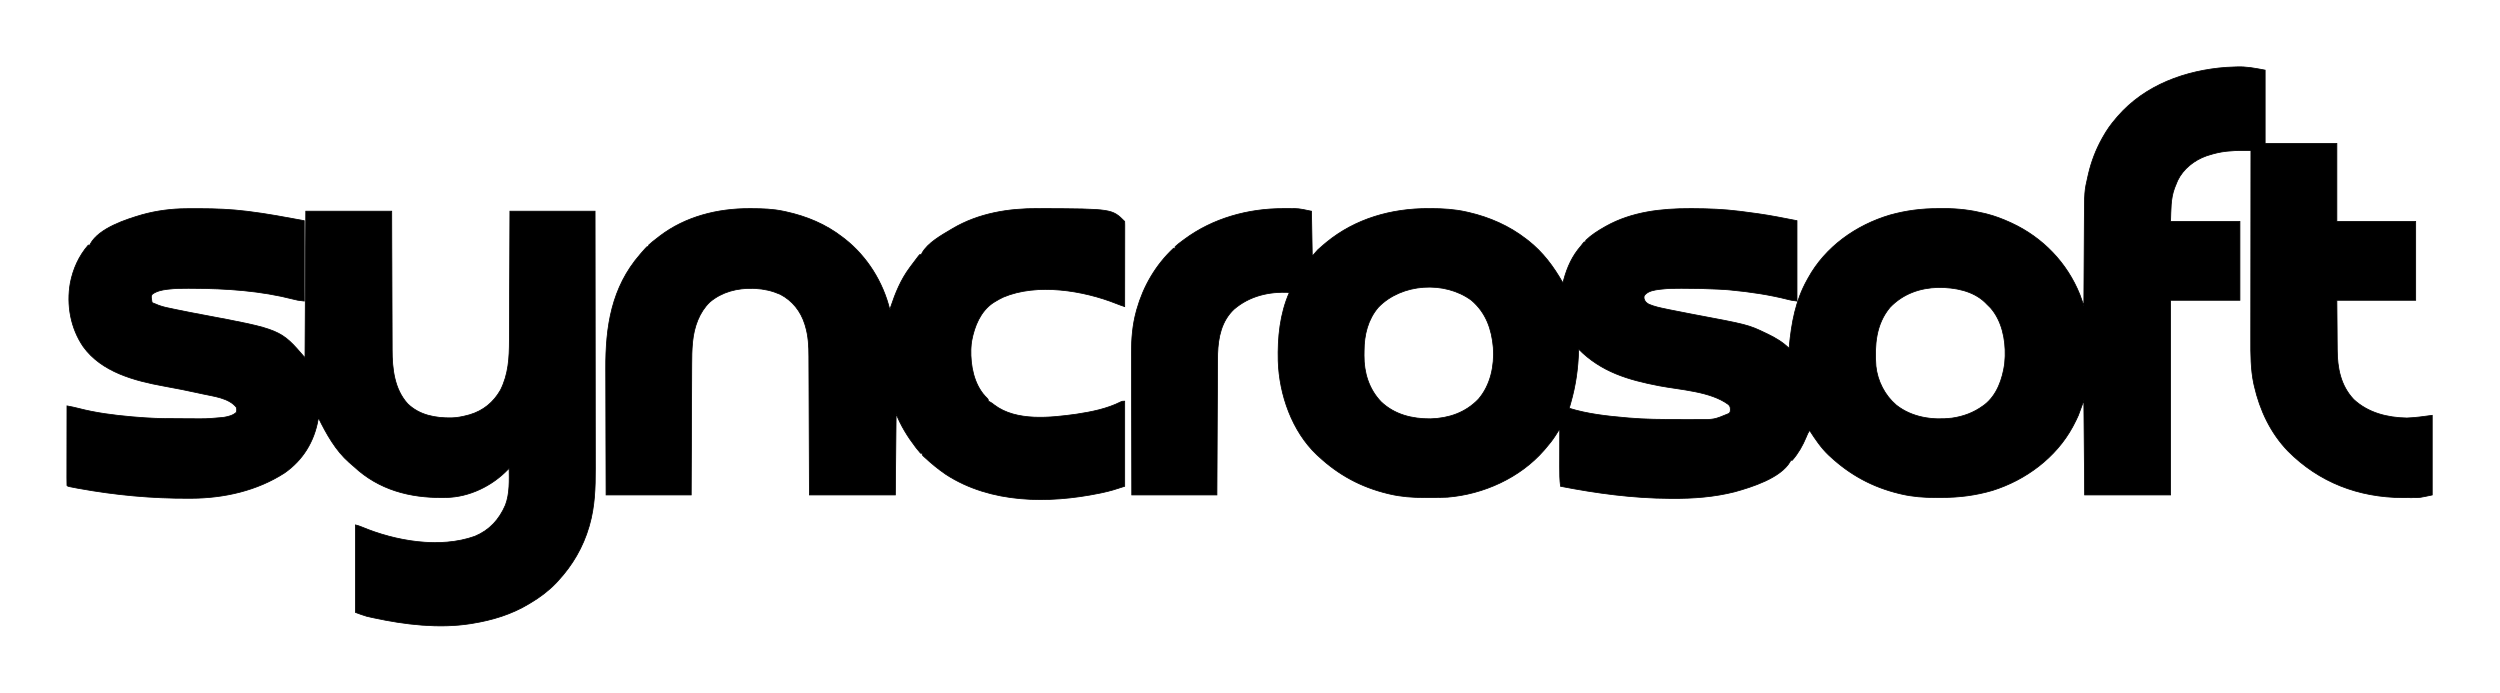 <?xml version="1.0" encoding="UTF-8"?>
<svg version="1.1" xmlns="http://www.w3.org/2000/svg" width="3172" height="879">
<path d="M0 0 C13.098 -0.582 23.551 1.563 36.863 4.099 C36.863 34.789 36.863 65.479 36.863 97.099 C66.893 97.099 96.923 97.099 127.863 97.099 C127.863 129.769 127.863 162.439 127.863 196.099 C160.863 196.099 193.863 196.099 227.863 196.099 C227.863 229.099 227.863 262.099 227.863 296.099 C194.863 296.099 161.863 296.099 127.863 296.099 C127.966 308.804 128.07 321.509 128.176 334.599 C128.201 338.577 128.226 342.556 128.251 346.655 C128.288 350.291 128.288 350.291 128.328 353.928 C128.344 355.519 128.355 357.111 128.36 358.703 C128.455 381.989 132.664 404.323 149.238 421.911 C167.629 439.015 192.172 445.046 216.676 445.474 C227.456 445.077 238.174 443.556 248.863 442.099 C248.863 475.429 248.863 508.759 248.863 543.099 C232.732 546.555 232.732 546.555 224.898 546.497 C224.026 546.501 223.153 546.506 222.254 546.51 C219.478 546.516 216.702 546.498 213.926 546.474 C212.495 546.467 212.495 546.467 211.036 546.46 C155.367 546.141 105.27 527.113 65.838 487.372 C43.795 464.609 30.076 435.437 23.113 404.786 C22.915 403.935 22.716 403.084 22.511 402.208 C18.504 383.499 18.578 364.331 18.636 345.297 C18.637 342.673 18.636 340.049 18.635 337.425 C18.634 331.822 18.64 326.219 18.652 320.616 C18.668 312.516 18.673 304.415 18.676 296.314 C18.68 283.165 18.693 270.016 18.712 256.867 C18.731 244.109 18.745 231.351 18.753 218.593 C18.754 217.804 18.754 217.014 18.755 216.202 C18.758 212.242 18.76 208.283 18.763 204.324 C18.783 171.582 18.818 138.841 18.863 106.099 C15.815 106.091 12.768 106.085 9.72 106.08 C8.861 106.078 8.003 106.075 7.118 106.073 C1.25 106.066 -4.549 106.213 -10.387 106.849 C-11.209 106.935 -12.031 107.022 -12.878 107.111 C-20.561 108.004 -27.778 109.717 -35.137 112.099 C-36.45 112.51 -36.45 112.51 -37.789 112.931 C-53.102 118.366 -67.053 129.382 -74.137 144.099 C-75.286 146.72 -76.355 149.366 -77.387 152.036 C-77.633 152.668 -77.88 153.3 -78.134 153.95 C-83.175 167.694 -82.552 181.485 -83.137 196.099 C-54.097 196.099 -25.057 196.099 4.863 196.099 C4.863 229.099 4.863 262.099 4.863 296.099 C-24.177 296.099 -53.217 296.099 -83.137 296.099 C-83.137 377.609 -83.137 459.119 -83.137 543.099 C-119.107 543.099 -155.077 543.099 -192.137 543.099 C-192.467 503.499 -192.797 463.899 -193.137 423.099 C-196.602 432.504 -196.602 432.504 -200.137 442.099 C-201.96 446.093 -203.765 449.93 -205.824 453.786 C-206.333 454.748 -206.842 455.71 -207.367 456.701 C-228.605 495.816 -267.095 524.276 -309.176 537.427 C-330.312 543.615 -351.064 546.286 -372.977 546.284 C-375.735 546.286 -378.492 546.304 -381.25 546.323 C-396.055 546.371 -410.435 545.326 -424.887 541.911 C-425.806 541.695 -426.725 541.48 -427.672 541.257 C-461.397 533.073 -489.751 517.671 -515.137 494.099 C-515.73 493.56 -516.323 493.021 -516.934 492.466 C-526.487 483.412 -534.084 472.132 -541.137 461.099 C-543.027 463.933 -544.142 466.444 -545.387 469.599 C-549.843 480.377 -555.446 490.285 -563.137 499.099 C-563.797 499.099 -564.457 499.099 -565.137 499.099 C-565.358 499.662 -565.58 500.225 -565.809 500.806 C-577.926 521.725 -614.72 533.159 -636.137 539.099 C-661.984 545.677 -688.426 547.661 -715.012 547.474 C-716.796 547.467 -716.796 547.467 -718.617 547.46 C-765.319 547.247 -811.344 541.048 -857.137 532.099 C-858.202 523.842 -858.267 515.654 -858.234 507.341 C-858.233 505.943 -858.231 504.544 -858.23 503.146 C-858.226 499.5 -858.217 495.854 -858.205 492.208 C-858.195 488.473 -858.191 484.739 -858.186 481.005 C-858.175 473.703 -858.158 466.401 -858.137 459.099 C-858.734 460.043 -859.332 460.986 -859.947 461.959 C-860.75 463.219 -861.553 464.479 -862.355 465.739 C-862.747 466.359 -863.139 466.978 -863.542 467.617 C-867.297 473.496 -871.563 478.832 -876.137 484.099 C-876.856 484.94 -877.575 485.782 -878.316 486.649 C-908.649 521.354 -955.119 542.317 -1000.823 545.94 C-1007.871 546.278 -1014.923 546.285 -1021.977 546.284 C-1024.735 546.286 -1027.492 546.304 -1030.25 546.323 C-1045.055 546.371 -1059.435 545.326 -1073.887 541.911 C-1074.806 541.695 -1075.725 541.48 -1076.672 541.257 C-1110.373 533.079 -1138.788 517.689 -1164.137 494.099 C-1164.853 493.448 -1165.57 492.797 -1166.309 492.126 C-1197.9 462.207 -1214.06 415.775 -1215.374 372.994 C-1216.083 343.369 -1213.242 313.523 -1201.137 286.099 C-1226.859 284.87 -1251.466 290.397 -1271.387 307.411 C-1287.26 322.328 -1291.536 343.03 -1292.2 364.106 C-1292.311 369.467 -1292.324 374.828 -1292.342 380.19 C-1292.352 381.975 -1292.362 383.76 -1292.372 385.545 C-1292.399 390.352 -1292.42 395.159 -1292.44 399.966 C-1292.462 405.004 -1292.489 410.042 -1292.516 415.08 C-1292.566 424.603 -1292.611 434.126 -1292.654 443.649 C-1292.713 456.53 -1292.779 469.411 -1292.845 482.291 C-1292.948 502.56 -1293.042 522.829 -1293.137 543.099 C-1328.777 543.099 -1364.417 543.099 -1401.137 543.099 C-1401.258 494.081 -1401.258 494.081 -1401.283 473.435 C-1401.301 459.216 -1401.322 444.998 -1401.363 430.78 C-1401.393 420.422 -1401.412 410.064 -1401.419 399.706 C-1401.423 394.23 -1401.432 388.755 -1401.454 383.279 C-1401.475 378.106 -1401.48 372.934 -1401.476 367.761 C-1401.477 365.88 -1401.483 364 -1401.494 362.119 C-1401.596 344.843 -1400.119 327.454 -1395.574 310.724 C-1395.202 309.33 -1395.202 309.33 -1394.822 307.907 C-1386.476 278.233 -1370.691 251.215 -1348.137 230.099 C-1347.477 230.099 -1346.817 230.099 -1346.137 230.099 C-1346.137 229.439 -1346.137 228.779 -1346.137 228.099 C-1343.053 225.141 -1339.554 222.656 -1336.137 220.099 C-1335.585 219.684 -1335.032 219.269 -1334.463 218.842 C-1298.369 192.062 -1253.442 179.657 -1208.795 179.783 C-1206.439 179.786 -1204.084 179.762 -1201.729 179.737 C-1200.173 179.735 -1198.618 179.734 -1197.062 179.735 C-1196.387 179.726 -1195.712 179.717 -1195.016 179.707 C-1187.311 179.778 -1181.067 181.512 -1173.137 183.099 C-1172.807 201.909 -1172.477 220.719 -1172.137 240.099 C-1169.827 237.459 -1167.517 234.819 -1165.137 232.099 C-1162.513 229.659 -1159.9 227.366 -1157.137 225.099 C-1156.151 224.275 -1155.164 223.451 -1154.148 222.603 C-1117.431 192.472 -1071.714 179.624 -1024.762 179.724 C-1023.311 179.724 -1023.311 179.724 -1021.831 179.725 C-1006.274 179.765 -991.355 180.608 -976.137 184.099 C-975.188 184.313 -974.239 184.527 -973.262 184.748 C-947.164 190.838 -922.375 201.666 -901.137 218.099 C-900.209 218.804 -899.28 219.509 -898.324 220.235 C-879.322 235.178 -865.999 253.249 -854.137 274.099 C-853.808 272.852 -853.479 271.606 -853.141 270.321 C-848.645 253.966 -842.409 239.94 -831.137 227.099 C-830.442 226.186 -829.747 225.273 -829.031 224.333 C-828.406 223.596 -827.781 222.858 -827.137 222.099 C-826.477 222.099 -825.817 222.099 -825.137 222.099 C-825.137 221.439 -825.137 220.779 -825.137 220.099 C-818.025 213.23 -809.706 207.942 -801.137 203.099 C-800.559 202.77 -799.981 202.442 -799.386 202.103 C-766.863 183.906 -729.315 179.664 -692.699 179.786 C-690.948 179.789 -690.948 179.789 -689.161 179.793 C-669.337 179.851 -649.807 180.631 -630.137 183.099 C-629.322 183.2 -628.508 183.302 -627.669 183.407 C-621.402 184.198 -615.143 185.04 -608.887 185.911 C-607.664 186.08 -607.664 186.08 -606.417 186.252 C-589.848 188.574 -573.594 191.913 -557.137 195.099 C-557.137 228.759 -557.137 262.419 -557.137 297.099 C-564.97 295.98 -564.97 295.98 -568.395 295.083 C-592.316 289.009 -616.583 285.411 -641.137 283.099 C-642.406 282.977 -643.676 282.856 -644.984 282.731 C-648.368 282.455 -651.745 282.262 -655.137 282.099 C-655.989 282.055 -656.841 282.011 -657.719 281.966 C-671.568 281.278 -685.417 280.98 -699.282 280.922 C-700.906 280.915 -702.53 280.904 -704.155 280.89 C-712.623 280.823 -720.967 281.023 -729.387 281.993 C-730.073 282.072 -730.76 282.151 -731.467 282.232 C-737.832 283.047 -745.405 284.128 -749.926 289.044 C-751.391 291.132 -751.391 291.132 -751.137 294.099 C-749.853 297.95 -748.58 298.974 -745.137 301.099 C-738.102 304.108 -730.857 305.617 -723.387 307.161 C-721.967 307.46 -720.546 307.759 -719.126 308.058 C-709.992 309.966 -700.835 311.739 -691.664 313.462 C-619.013 327.117 -619.013 327.117 -596.137 338.099 C-595.454 338.422 -594.772 338.745 -594.069 339.078 C-584.341 343.764 -574.821 349.415 -567.137 357.099 C-567.067 356.35 -566.997 355.601 -566.925 354.83 C-564.082 324.992 -559.011 296.553 -544.137 270.099 C-543.633 269.175 -543.633 269.175 -543.119 268.232 C-521.224 228.254 -482.124 200.621 -438.911 187.869 C-418.853 182.301 -399.054 179.735 -378.284 179.783 C-375.47 179.786 -372.656 179.763 -369.842 179.737 C-352.785 179.677 -336.152 181.718 -319.574 185.786 C-318.015 186.166 -318.015 186.166 -316.424 186.554 C-306.259 189.145 -296.673 192.754 -287.137 197.099 C-286.057 197.59 -286.057 197.59 -284.955 198.091 C-245.346 216.412 -214.391 248.526 -198.137 289.099 C-197.257 291.514 -196.388 293.931 -195.53 296.354 C-195.299 297.003 -195.069 297.653 -194.831 298.322 C-194.265 299.914 -193.701 301.506 -193.137 303.099 C-193.132 302.107 -193.132 302.107 -193.127 301.096 C-193.045 284.915 -192.953 268.735 -192.849 252.555 C-192.799 244.73 -192.753 236.905 -192.715 229.079 C-192.682 222.248 -192.642 215.418 -192.594 208.587 C-192.569 204.98 -192.547 201.372 -192.533 197.765 C-192.375 157.682 -192.375 157.682 -187.949 138.536 C-187.736 137.591 -187.522 136.645 -187.302 135.671 C-183.601 119.961 -177.958 105.205 -170.137 91.099 C-169.778 90.45 -169.42 89.802 -169.05 89.134 C-164.17 80.421 -158.752 72.616 -152.137 65.099 C-151.093 63.873 -151.093 63.873 -150.027 62.622 C-115.418 22.834 -64.053 4.352 -12.479 0.542 C-9.724 0.37 -6.97 0.254 -4.211 0.166 C-2.807 0.12 -1.403 0.065 0 0 Z M-1088.227 304.88 C-1101.559 320.366 -1106.32 340.023 -1106.377 359.972 C-1106.387 362 -1106.418 364.026 -1106.449 366.054 C-1106.628 387.937 -1100.232 408.783 -1084.887 424.849 C-1067.742 441.202 -1045.331 446.656 -1022.159 446.521 C-998.864 445.874 -977.524 438.578 -961.195 421.493 C-945.89 403.691 -940.84 379.104 -942.422 356.149 C-944.451 332.624 -951.74 311.823 -970.137 296.099 C-1004.194 270.952 -1058.721 274.377 -1088.227 304.88 Z M-439.137 305.099 C-456.919 326.351 -458.861 353.077 -456.951 379.69 C-454.89 398.643 -445.655 416.737 -431.137 429.099 C-411.28 444.764 -385.276 448.513 -360.656 445.63 C-346.285 443.595 -332.881 438.714 -321.137 430.099 C-320.506 429.651 -319.876 429.204 -319.227 428.743 C-303.339 416.402 -296.461 396.074 -293.676 376.931 C-293.403 374.315 -293.233 371.726 -293.137 369.099 C-293.097 368.354 -293.057 367.608 -293.016 366.841 C-292.402 345.54 -297.207 321.975 -311.574 305.599 C-313.073 304.077 -314.593 302.575 -316.137 301.099 C-316.822 300.394 -317.508 299.688 -318.215 298.962 C-333.709 283.898 -356.97 279.711 -377.835 279.796 C-401.217 280.296 -422.832 288.023 -439.137 305.099 Z M-834.137 358.099 C-834.151 358.645 -834.166 359.191 -834.181 359.753 C-834.854 382.653 -837.804 404.063 -844.137 426.099 C-844.344 426.827 -844.551 427.555 -844.765 428.306 C-845.22 429.904 -845.678 431.501 -846.137 433.099 C-822.903 440.282 -798.281 443.025 -774.137 445.099 C-773.002 445.203 -771.866 445.307 -770.697 445.415 C-749.607 447.282 -728.472 447.309 -707.316 447.344 C-705.032 447.349 -702.749 447.356 -700.465 447.365 C-696.798 447.377 -693.132 447.376 -689.465 447.367 C-687.459 447.364 -685.454 447.37 -683.449 447.376 C-662.288 447.587 -662.288 447.587 -643.375 439.681 C-641.835 437.982 -641.835 437.982 -641.637 434.724 C-641.863 431.074 -641.863 431.074 -643.949 428.474 C-666.703 411.52 -704.928 409.787 -732.132 404.556 C-771.27 397.016 -805.354 387.084 -834.137 358.099 Z " fill="currentColor" stroke="currentColor" transform="translate(2837.137,84.901)"/>
<path d="M0 0 C1.066 -0.007 2.132 -0.014 3.23 -0.021 C6.674 -0.039 10.118 -0.045 13.562 -0.047 C15.336 -0.048 15.336 -0.048 17.146 -0.049 C37.108 -0.031 56.753 0.755 76.562 3.203 C77.258 3.288 77.954 3.373 78.67 3.46 C102.496 6.387 125.94 10.852 149.562 15.203 C149.562 48.863 149.562 82.523 149.562 117.203 C140.611 116.084 140.611 116.084 136.438 114.969 C94.207 104.059 50.91 101.249 7.437 101.029 C5.804 101.02 4.172 101.009 2.539 100.994 C-5.927 100.928 -14.27 101.127 -22.688 102.094 C-23.374 102.172 -24.061 102.25 -24.768 102.331 C-31.22 103.155 -37.931 104.613 -43.246 108.539 C-44.892 110.838 -44.563 112.142 -44.125 114.891 C-44.005 115.699 -43.885 116.507 -43.762 117.34 C-43.601 118.262 -43.601 118.262 -43.438 119.203 C-41.774 119.879 -40.107 120.542 -38.438 121.203 C-37.352 121.657 -36.267 122.111 -35.148 122.578 C-28.968 124.88 -22.505 126.061 -16.062 127.391 C-14.62 127.693 -13.177 127.996 -11.735 128.299 C-0.849 130.568 10.07 132.646 20.998 134.698 C119.744 153.248 119.744 153.248 150.562 189.203 C150.893 127.823 151.222 66.443 151.562 3.203 C187.532 3.203 223.502 3.203 260.562 3.203 C260.6 16.915 260.637 30.627 260.676 44.754 C260.706 53.463 260.737 62.172 260.771 70.881 C260.826 84.691 260.877 98.501 260.909 112.311 C260.932 122.372 260.966 132.432 261.011 142.492 C261.035 147.812 261.054 153.132 261.06 158.451 C261.066 163.474 261.086 168.496 261.117 173.519 C261.125 175.347 261.129 177.176 261.128 179.005 C261.111 203.038 263.943 229.166 280.98 247.688 C296.09 262.163 316.213 265.664 336.406 265.422 C343.352 265.217 349.843 264.001 356.562 262.203 C357.608 261.925 358.653 261.646 359.73 261.359 C376.839 256.225 389.732 245.617 398.562 230.203 C408.694 210.073 409.855 189.376 409.881 167.247 C409.891 165.442 409.901 163.636 409.912 161.83 C409.939 156.995 409.954 152.159 409.967 147.324 C409.983 142.245 410.01 137.167 410.035 132.089 C410.082 122.503 410.119 112.916 410.152 103.33 C410.198 90.354 410.258 77.379 410.318 64.404 C410.412 44.004 410.486 23.604 410.562 3.203 C446.202 3.203 481.842 3.203 518.562 3.203 C518.629 48.274 518.684 93.345 518.716 138.417 C518.719 143.748 518.723 149.08 518.727 154.412 C518.728 155.473 518.729 156.534 518.73 157.628 C518.743 174.771 518.766 191.913 518.794 209.056 C518.822 226.671 518.839 244.285 518.845 261.9 C518.849 272.753 518.862 283.606 518.886 294.458 C518.902 301.919 518.907 309.381 518.903 316.842 C518.901 321.134 518.904 325.427 518.92 329.719 C519.007 353.924 518.272 377.764 511.562 401.203 C511.363 401.905 511.164 402.608 510.958 403.331 C503.369 429.378 489.943 452.338 471.562 472.203 C470.333 473.539 470.333 473.539 469.078 474.902 C459.516 484.855 448.427 493.192 436.562 500.203 C435.717 500.717 435.717 500.717 434.855 501.241 C412.55 514.75 388.17 522.084 362.562 526.203 C361.835 526.323 361.107 526.443 360.358 526.567 C320.554 532.812 277.09 527.674 238.125 519.203 C237.03 518.966 235.935 518.729 234.806 518.485 C233.758 518.248 232.709 518.01 231.629 517.766 C230.721 517.561 229.813 517.356 228.877 517.145 C224.021 515.765 219.306 513.928 214.562 512.203 C214.562 475.573 214.562 438.943 214.562 401.203 C217.493 401.936 219.858 402.674 222.59 403.84 C265.163 421.672 321.482 431.64 366.098 415.641 C384.677 407.932 396.945 394.393 404.851 376.074 C410.453 361.354 409.717 344.692 409.562 329.203 C409.052 329.748 408.542 330.294 408.016 330.855 C387.879 351.741 359.177 365.848 329.842 366.418 C329.161 366.426 328.479 366.434 327.777 366.441 C326.683 366.456 326.683 366.456 325.567 366.471 C283.517 366.923 244.193 356.638 212.781 327.266 C210.805 325.429 208.773 323.725 206.688 322.016 C189.349 306.81 177.603 285.639 167.562 265.203 C167.416 266.1 167.269 266.998 167.117 267.922 C162.148 295.564 147.836 319.071 124.504 335.301 C89.703 357.808 47.817 367.229 6.66 367.406 C5.557 367.413 4.454 367.42 3.317 367.428 C-44.036 367.661 -90.022 363.36 -136.625 354.891 C-137.335 354.762 -138.046 354.633 -138.778 354.5 C-150.239 352.402 -150.239 352.402 -151.438 351.203 C-151.533 348.068 -151.563 344.954 -151.551 341.818 C-151.551 340.833 -151.551 339.848 -151.551 338.832 C-151.551 335.559 -151.543 332.285 -151.535 329.012 C-151.533 326.749 -151.532 324.486 -151.531 322.223 C-151.527 316.253 -151.517 310.284 -151.506 304.315 C-151.496 298.229 -151.491 292.143 -151.486 286.057 C-151.476 274.105 -151.459 262.154 -151.438 250.203 C-149.862 250.512 -148.288 250.822 -146.713 251.134 C-145.836 251.306 -144.959 251.479 -144.056 251.657 C-141.693 252.15 -139.363 252.707 -137.027 253.316 C-114.964 259.055 -92.303 261.965 -69.625 263.953 C-68.954 264.012 -68.283 264.071 -67.591 264.132 C-62.876 264.539 -58.159 264.887 -53.438 265.203 C-52.392 265.275 -52.392 265.275 -51.325 265.349 C-35.718 266.387 -20.091 266.424 -4.457 266.443 C-1.487 266.448 1.482 266.462 4.451 266.484 C25.104 266.701 25.104 266.701 45.66 264.938 C46.466 264.829 47.272 264.721 48.102 264.609 C53.423 263.745 59.628 262.138 63.562 258.203 C64.064 255.372 64.064 255.372 63.562 252.203 C54.358 240.122 34.375 238.04 20.438 234.953 C19.153 234.665 19.153 234.665 17.843 234.372 C2.37 230.908 -13.172 227.855 -28.774 225.03 C-65.739 218.279 -107.61 207.268 -130.855 174.945 C-146.875 151.52 -152.147 122.136 -147.25 94.266 C-143.783 76.495 -136.402 59.966 -124.438 46.203 C-123.778 46.203 -123.118 46.203 -122.438 46.203 C-122.195 45.629 -121.953 45.056 -121.703 44.465 C-110.559 24.549 -76.543 13.55 -55.938 7.578 C-37.781 2.543 -18.818 0.083 0 0 Z " fill="currentColor" stroke="currentColor" transform="translate(236.438,264.797)"/>
<path d="M0 0 C0.906 0.002 1.812 0.004 2.745 0.007 C16.336 0.058 29.603 0.455 42.938 3.312 C43.903 3.516 44.869 3.72 45.865 3.931 C72.296 9.68 96.462 19.69 117.938 36.312 C118.877 37.029 119.817 37.746 120.785 38.484 C149.189 60.881 169.398 93.18 177.938 128.312 C178.521 126.512 178.521 126.512 179.117 124.676 C184.922 107.214 191.912 90.17 202.938 75.312 C203.715 74.253 204.492 73.193 205.293 72.102 C207.477 69.148 209.692 66.22 211.938 63.312 C212.644 62.373 213.35 61.433 214.078 60.465 C214.999 59.399 214.999 59.399 215.938 58.312 C216.597 58.312 217.257 58.312 217.938 58.312 C218.2 57.726 218.463 57.139 218.734 56.535 C225.74 43.593 243.571 33.642 255.938 26.312 C256.554 25.944 257.17 25.576 257.805 25.196 C290.79 5.792 328.676 -0.326 366.375 -0.062 C367.563 -0.058 368.751 -0.053 369.975 -0.048 C459.989 0.364 459.989 0.364 475.938 16.312 C476.033 17.717 476.059 19.125 476.058 20.533 C476.059 21.443 476.061 22.353 476.062 23.291 C476.058 24.297 476.055 25.303 476.051 26.34 C476.051 27.394 476.051 28.447 476.051 29.533 C476.051 33.033 476.043 36.534 476.035 40.035 C476.033 42.455 476.032 44.875 476.031 47.295 C476.027 53.679 476.017 60.062 476.006 66.446 C475.996 72.954 475.991 79.462 475.986 85.971 C475.976 98.751 475.959 111.532 475.938 124.312 C472.401 123.143 468.912 121.944 465.461 120.543 C423.551 103.827 364.759 94.18 321.938 112.312 C318.12 114.105 314.51 116.073 310.938 118.312 C310.232 118.751 309.527 119.189 308.801 119.641 C292.971 130.463 285.388 149.165 281.938 167.312 C281.411 170.326 281.068 173.257 280.938 176.312 C280.898 177.1 280.858 177.888 280.816 178.699 C280.294 199.238 284.621 222.367 298.812 237.938 C299.594 238.734 300.375 239.531 301.18 240.352 C302.938 242.312 302.938 242.312 302.938 244.312 C303.817 244.72 303.817 244.72 304.715 245.137 C306.894 246.29 308.597 247.567 310.5 249.125 C338.595 270.39 382.163 265.283 414.691 260.801 C433.64 257.948 453.743 253.946 470.941 245.195 C472.938 244.312 472.938 244.312 475.938 244.312 C475.938 279.952 475.938 315.592 475.938 352.312 C466.28 355.532 457.191 358.404 447.312 360.438 C445.491 360.817 445.491 360.817 443.633 361.204 C379.221 374.355 306.091 374.22 249.23 337.328 C239.525 330.772 230.518 323.276 221.938 315.312 C221.381 314.803 220.825 314.293 220.251 313.768 C218.938 312.312 218.938 312.312 218.938 310.312 C218.278 310.312 217.618 310.312 216.938 310.312 C215.179 308.331 213.55 306.347 211.938 304.25 C211.45 303.619 210.962 302.989 210.46 302.339 C200.444 289.236 192.08 275.669 185.938 260.312 C185.607 294.303 185.278 328.293 184.938 363.312 C148.968 363.312 112.998 363.312 75.938 363.312 C75.889 349.615 75.84 335.917 75.789 321.805 C75.754 313.118 75.718 304.432 75.68 295.746 C75.619 281.964 75.561 268.182 75.516 254.4 C75.483 244.361 75.443 234.323 75.395 224.284 C75.37 218.973 75.348 213.662 75.334 208.35 C75.321 203.342 75.299 198.333 75.27 193.325 C75.261 191.496 75.255 189.667 75.253 187.837 C75.235 174.492 74.62 161.494 70.688 148.625 C70.471 147.911 70.255 147.197 70.032 146.461 C64.84 130.055 54.3 116.734 38.922 108.746 C28.664 104.248 18.108 101.831 6.938 101.312 C6.089 101.271 5.241 101.23 4.367 101.188 C-15.507 100.713 -35.009 105.495 -50.438 118.562 C-63.777 131.318 -70.311 150.066 -72.156 168.085 C-72.241 168.911 -72.326 169.737 -72.413 170.588 C-73.271 179.543 -73.371 188.463 -73.381 197.452 C-73.391 199.277 -73.401 201.103 -73.412 202.928 C-73.439 207.817 -73.454 212.707 -73.467 217.596 C-73.483 222.73 -73.51 227.864 -73.535 232.998 C-73.582 242.691 -73.619 252.384 -73.652 262.077 C-73.698 275.195 -73.758 288.314 -73.818 301.433 C-73.912 322.059 -73.986 342.686 -74.062 363.312 C-109.703 363.312 -145.343 363.312 -182.062 363.312 C-182.224 314.246 -182.224 314.246 -182.258 293.537 C-182.281 279.291 -182.309 265.045 -182.364 250.799 C-182.404 240.419 -182.43 230.039 -182.439 219.659 C-182.444 214.175 -182.456 208.691 -182.485 203.206 C-182.761 149.686 -175.288 100.091 -139.062 58.312 C-137.829 56.878 -137.829 56.878 -136.57 55.414 C-131.997 50.198 -131.997 50.198 -130.062 48.312 C-129.403 48.312 -128.743 48.312 -128.062 48.312 C-128.062 47.653 -128.062 46.992 -128.062 46.312 C-124.619 43.052 -120.809 40.215 -117.062 37.312 C-116.06 36.522 -115.057 35.732 -114.023 34.918 C-81.474 10.039 -40.389 -0.173 0 0 Z " fill="currentColor" stroke="currentColor" transform="translate(951.062,264.688)"/>
</svg>
